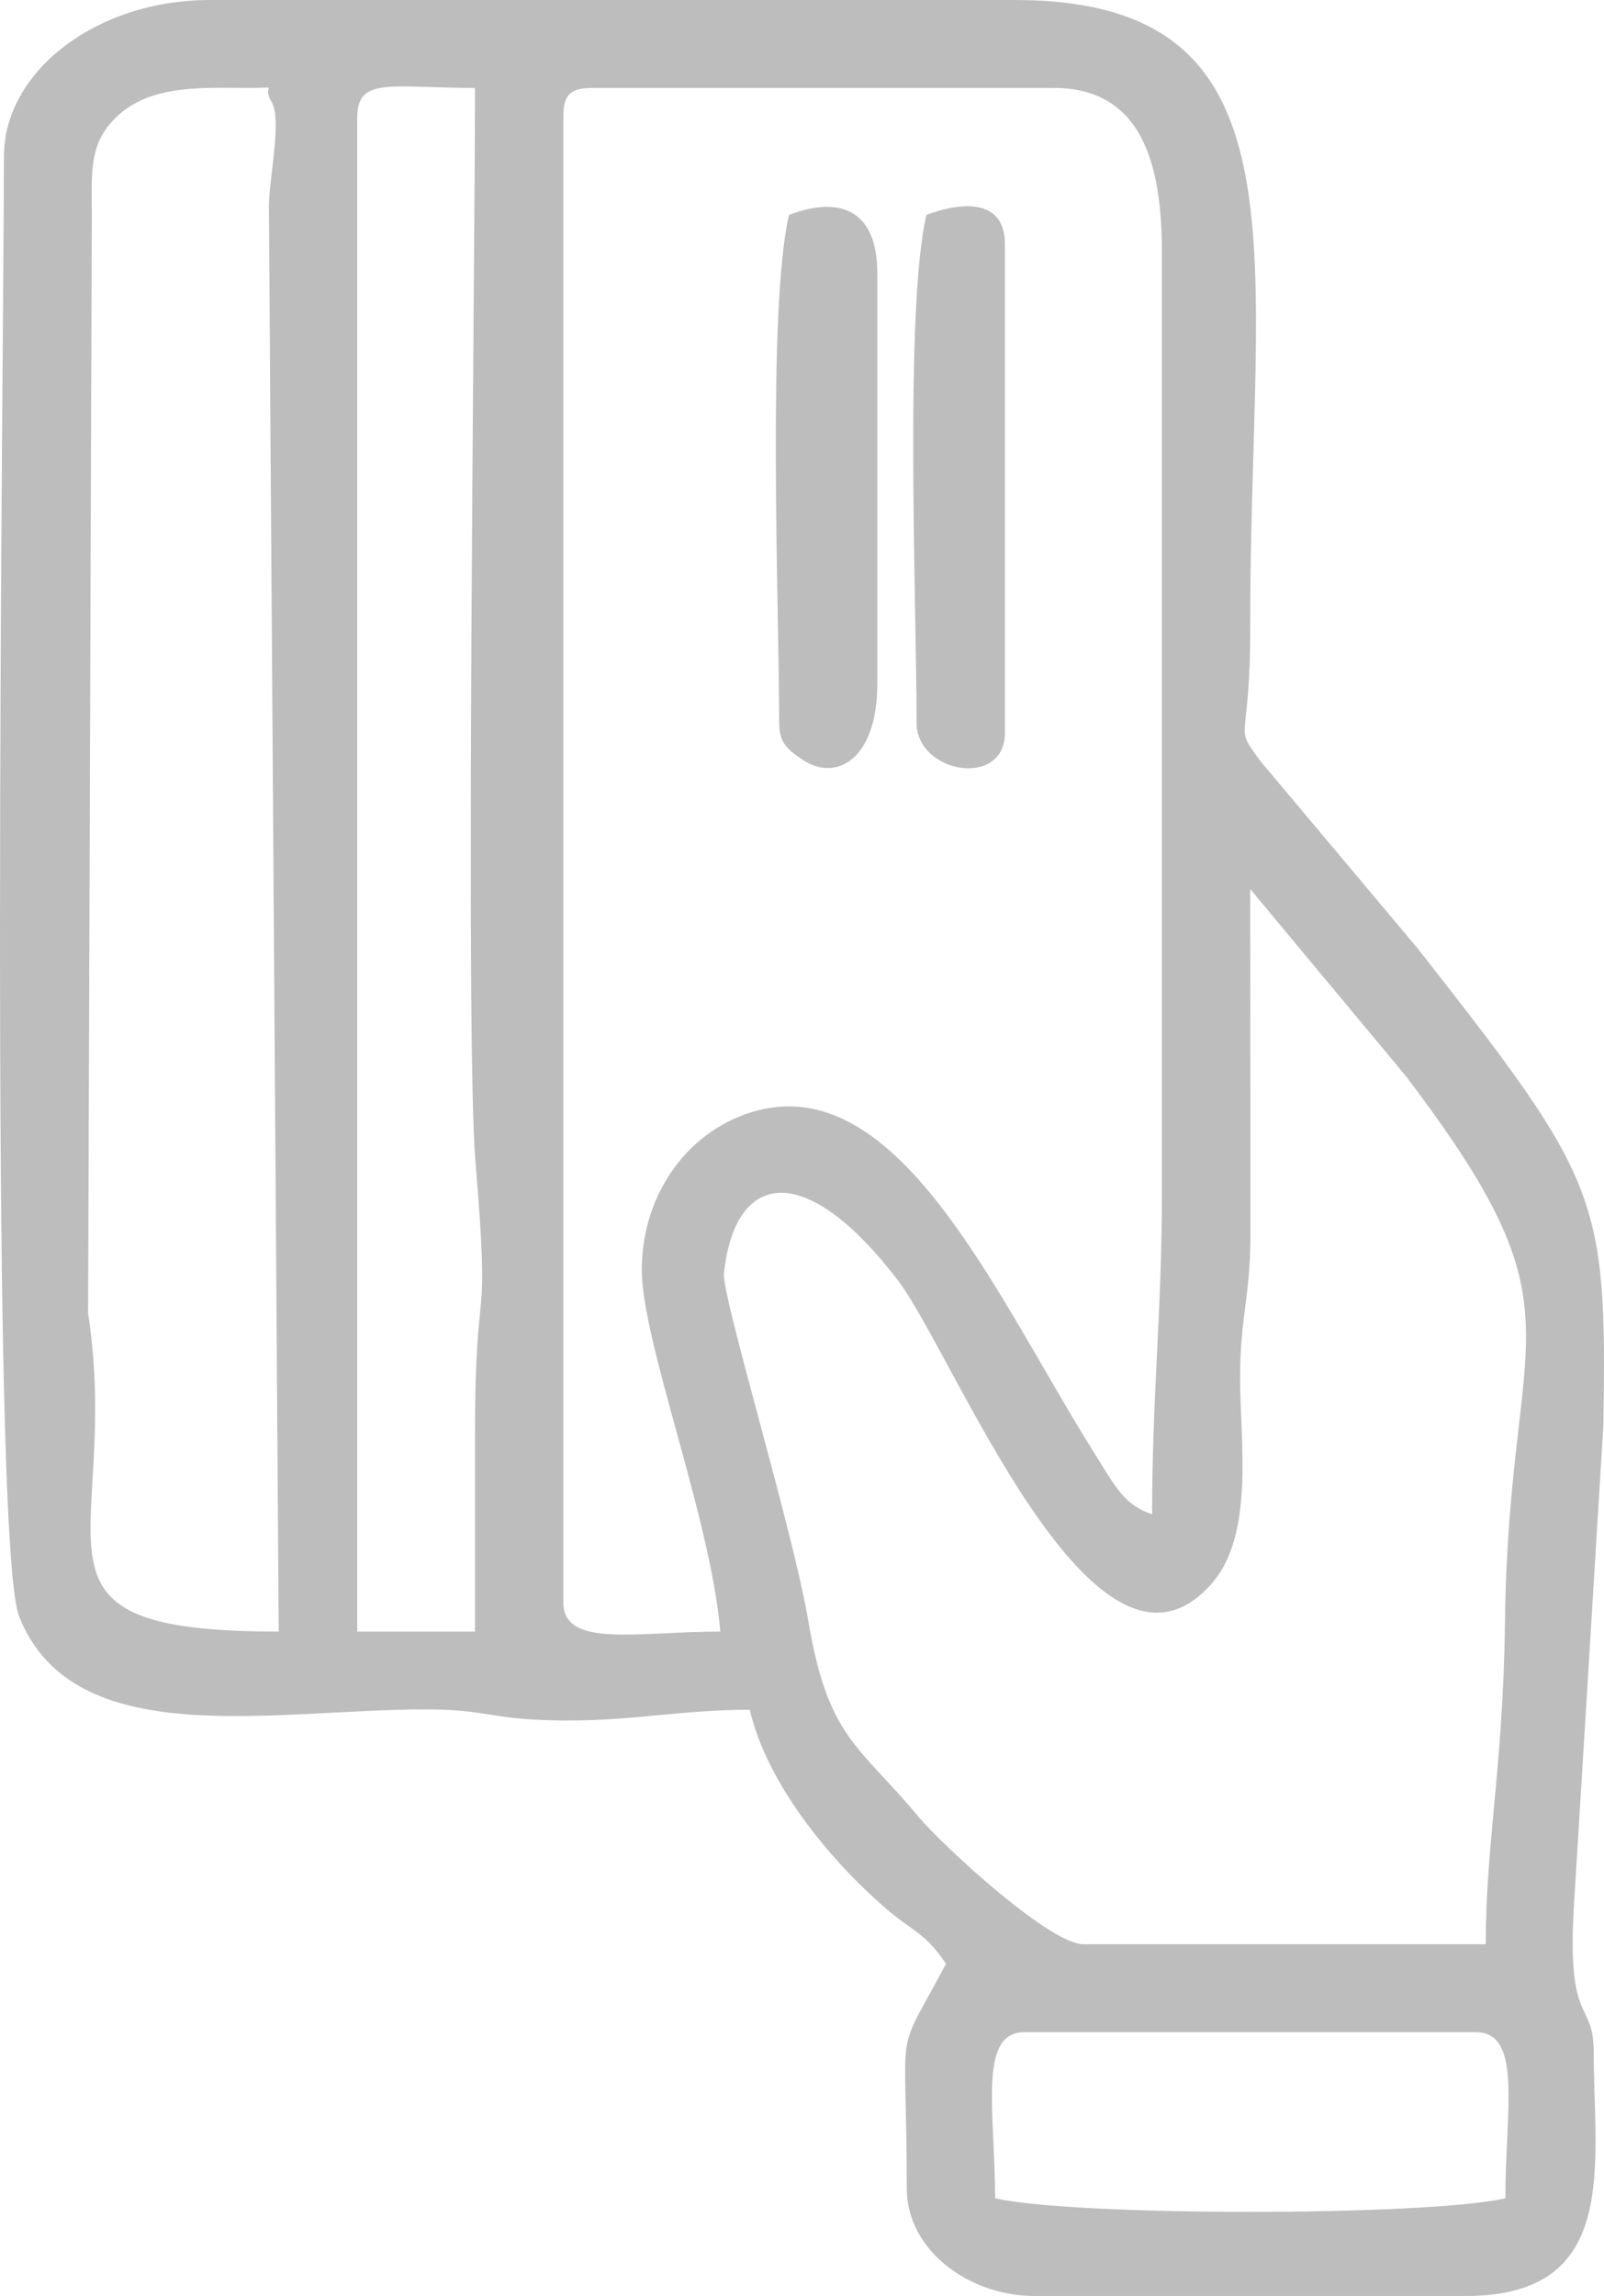 <svg width="79" height="113" viewBox="0 0 79 113" fill="none" xmlns="http://www.w3.org/2000/svg">
<path fill-rule="evenodd" clip-rule="evenodd" d="M50.46 100.017H72.693C75 100.017 74.143 103.914 74.143 108.191C70.297 109.083 52.856 109.083 49.01 108.191C49.01 103.914 48.153 100.017 50.46 100.017ZM23.394 70.685V80.302H17.594V5.77C17.594 3.762 19.271 4.328 23.394 4.328C23.394 13.397 22.909 51.072 23.419 57.196C24.172 66.235 23.394 62.175 23.394 70.685ZM31.61 62.51C31.61 66.032 35.012 74.752 35.477 80.302C31.339 80.302 27.744 81.127 27.744 78.859V5.77C27.744 4.662 28.08 4.328 29.193 4.328H51.91C56.58 4.328 57.227 8.723 57.227 12.502V58.664C57.227 64.579 56.743 68.667 56.743 74.532C55.346 74.028 55.027 73.324 53.743 71.265C49.077 63.786 44.32 52.812 37.293 54.659C34.018 55.52 31.61 58.638 31.61 62.51ZM61.577 43.757L69.242 52.961C78.307 64.905 74.305 64.915 74.124 79.802C74.038 86.925 73.176 90.712 73.176 95.689H53.36C51.701 95.689 46.453 90.868 45.205 89.376C42.282 85.88 40.79 85.535 39.82 79.828C39.029 75.166 35.536 63.796 35.656 62.664C36.175 57.763 39.524 56.916 44.194 62.974C46.978 66.584 53.922 84.507 59.681 77.935C61.807 75.508 61.072 70.903 61.077 67.784C61.081 64.744 61.601 63.786 61.588 60.598L61.577 43.757ZM13.244 10.098L13.727 80.302C0.085 80.302 6.063 75.874 4.339 64.636L4.523 10.558C4.51 8.56 4.426 7.296 5.389 6.13C7.06 4.104 9.855 4.328 12.277 4.328C13.907 4.328 12.829 4.13 13.379 5.02C13.894 5.857 13.244 8.916 13.244 10.098ZM0.194 7.693C0.194 16.442 -0.572 75.747 0.942 79.558C3.62 86.299 13.394 84.122 20.994 84.132C23.649 84.136 24.101 84.513 26.291 84.632C30.556 84.864 33.084 84.148 36.927 84.148C37.779 87.786 40.822 91.487 43.577 93.882C44.993 95.113 45.522 95.06 46.593 96.651C43.972 101.579 44.66 99.07 44.66 107.71C44.66 110.759 47.74 113 50.943 113H72.21C79.832 113 78.493 106.506 78.493 100.978C78.493 98.398 77.155 99.794 77.521 93.767L78.969 70.174C79.154 58.876 78.793 58.103 69.793 46.642L62.076 37.459C60.696 35.562 61.591 36.873 61.578 30.776C61.538 12.617 64.822 0 49.977 0H10.344C4.722 0 0.194 3.532 0.194 7.693Z" fill="#BDBDBD"/>
<path fill-rule="evenodd" clip-rule="evenodd" d="M38.86 10.579C37.775 15.21 38.376 29.878 38.376 35.583C38.376 36.56 38.791 36.904 39.528 37.393C41.211 38.51 43.21 37.346 43.21 33.659V13.464C43.21 10.127 41.15 9.694 38.86 10.579Z" fill="#BDBDBD"/>
<path fill-rule="evenodd" clip-rule="evenodd" d="M45.627 10.579C44.542 15.21 45.144 29.878 45.144 35.583C45.144 38.059 49.494 38.819 49.494 36.063V12.021C49.494 9.555 46.975 10.058 45.627 10.579Z" fill="#BDBDBD"/>
</svg>
